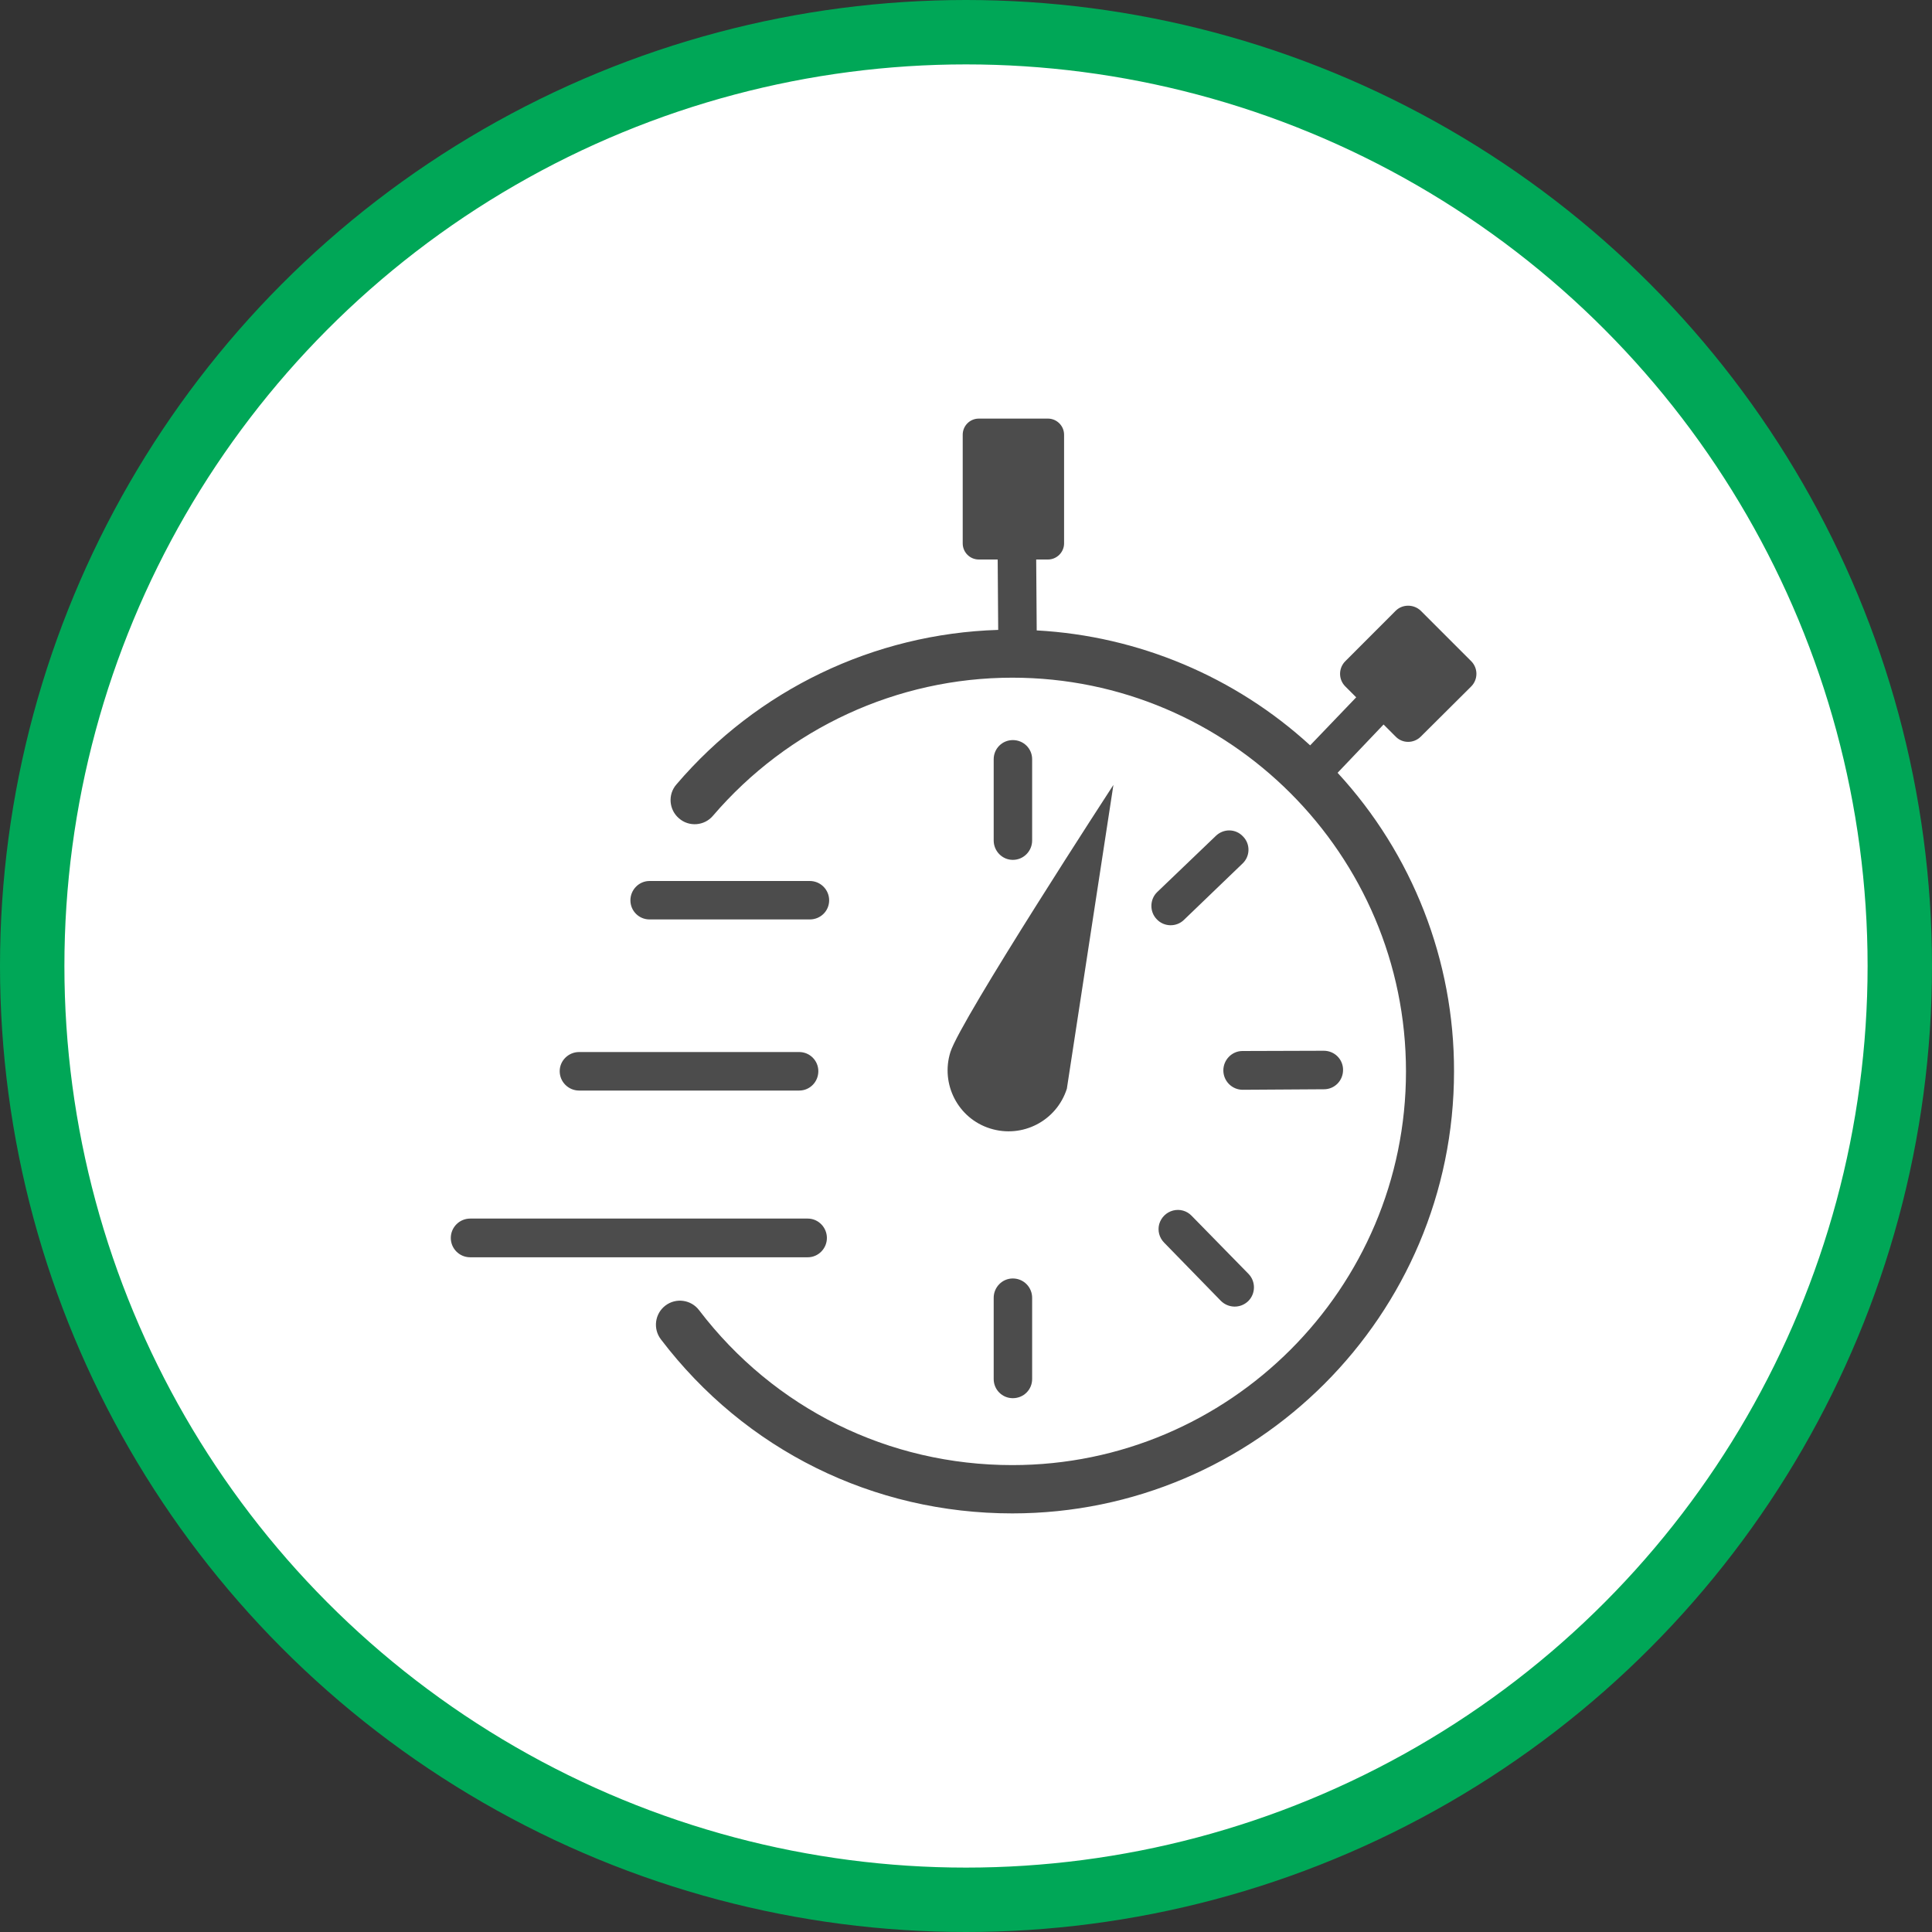 <?xml version="1.0" encoding="UTF-8" standalone="no"?>
<!-- Created with Inkscape (http://www.inkscape.org/) -->

<svg
   xmlns:dc="http://purl.org/dc/elements/1.1/"
   xmlns:cc="http://creativecommons.org/ns#"
   xmlns:rdf="http://www.w3.org/1999/02/22-rdf-syntax-ns#"
   xmlns:svg="http://www.w3.org/2000/svg"
   xmlns="http://www.w3.org/2000/svg"
   xmlns:xlink="http://www.w3.org/1999/xlink"
   xmlns:sodipodi="http://sodipodi.sourceforge.net/DTD/sodipodi-0.dtd"
   xmlns:inkscape="http://www.inkscape.org/namespaces/inkscape"
   width="30px"
   height="30px"
   version="1.1"
   id="svg8"
   inkscape:version="0.92.4 5da689c313, 2019-01-14"
   sodipodi:docname="container.svg">
  <rect width="100%" height="100%" fill="#333333" stroke="none"/>
  <defs
     id="defs2" />
  <sodipodi:namedview
     id="base"
     pagecolor="#ffffff"
     bordercolor="#666666"
     borderopacity="1.0"
     inkscape:pageopacity="0.0"
     inkscape:pageshadow="2"
     inkscape:zoom="13.049334"
     inkscape:cx="18.679046"
     inkscape:cy="12.165829"
     inkscape:document-units="px"
     inkscape:current-layer="layer1"
     showgrid="false"
     inkscape:snap-page="false"
     units="px"
     inkscape:window-width="1884"
     inkscape:window-height="1061"
     inkscape:window-x="0"
     inkscape:window-y="0"
     inkscape:window-maximized="1"
     fit-margin-top="0"
     fit-margin-left="0"
     fit-margin-right="0"
     fit-margin-bottom="0" />
    <circle
       style="color:#000000;clip-rule:nonzero;display:inline;overflow:visible;visibility:visible;opacity:1;isolation:auto;mix-blend-mode:normal;color-interpolation:sRGB;color-interpolation-filters:linearRGB;solid-color:#000000;solid-opacity:1;vector-effect:none;fill:#ffffff;fill-opacity:1;fill-rule:evenodd;stroke:#00a757;stroke-width:1;stroke-linecap:butt;stroke-linejoin:miter;stroke-miterlimit:4;stroke-dasharray:none;stroke-dashoffset:0;stroke-opacity:1;marker:none;color-rendering:auto;image-rendering:auto;shape-rendering:auto;text-rendering:auto;enable-background:accumulate"
       id="path815"
       cx="15"
       cy="15"
       r="14.5" />
<g transform="translate(7.0,6.5)"><path fill-rule="nonzero" fill="rgb(30%,30%,30%)" fill-opacity="1" d="M 5.574 7.777 L 3.086 7.777 C 2.922 7.777 2.789 7.645 2.789 7.48 C 2.789 7.316 2.922 7.18 3.086 7.18 L 5.574 7.18 C 5.742 7.18 5.875 7.316 5.875 7.48 C 5.875 7.645 5.742 7.777 5.574 7.777 Z M 5.707 10.133 C 5.707 9.969 5.574 9.836 5.41 9.836 L 1.992 9.836 C 1.828 9.836 1.691 9.969 1.691 10.133 C 1.691 10.301 1.828 10.434 1.992 10.434 L 5.41 10.434 C 5.574 10.434 5.707 10.301 5.707 10.133 Z M 5.84 12.723 C 5.84 12.559 5.707 12.422 5.543 12.422 L 0.301 12.422 C 0.133 12.422 0 12.559 0 12.723 C 0 12.887 0.133 13.023 0.301 13.023 L 5.543 13.023 C 5.707 13.023 5.84 12.887 5.84 12.723 Z M 9.027 6.551 L 9.027 5.289 C 9.027 5.125 8.895 4.992 8.727 4.992 C 8.562 4.992 8.43 5.125 8.43 5.289 L 8.43 6.551 C 8.43 6.715 8.562 6.852 8.727 6.852 C 8.895 6.852 9.027 6.715 9.027 6.551 Z M 9.027 14.914 L 9.027 13.652 C 9.027 13.488 8.895 13.352 8.727 13.352 C 8.562 13.352 8.43 13.488 8.43 13.652 L 8.43 14.914 C 8.43 15.078 8.562 15.211 8.727 15.211 C 8.895 15.211 9.027 15.078 9.027 14.914 Z M 12.297 10.422 L 13.559 10.414 C 13.723 10.414 13.855 10.281 13.855 10.113 C 13.855 9.949 13.723 9.816 13.555 9.816 L 12.293 9.82 C 12.129 9.82 11.996 9.957 11.996 10.121 C 11.996 10.285 12.129 10.422 12.297 10.422 Z M 12.383 13.703 C 12.5 13.586 12.5 13.398 12.387 13.281 L 11.504 12.379 C 11.43 12.301 11.32 12.27 11.215 12.297 C 11.113 12.324 11.031 12.402 11 12.508 C 10.973 12.609 11 12.719 11.078 12.797 L 11.957 13.699 C 12.074 13.816 12.262 13.82 12.383 13.703 Z M 11.383 7.785 L 12.293 6.91 C 12.414 6.797 12.418 6.605 12.301 6.488 C 12.188 6.367 12 6.363 11.879 6.48 L 10.969 7.352 C 10.852 7.465 10.848 7.656 10.961 7.773 C 11.074 7.895 11.266 7.898 11.383 7.785 Z M 14.672 4.938 C 14.777 5.047 14.953 5.047 15.062 4.938 L 15.844 4.16 C 15.953 4.051 15.953 3.875 15.844 3.766 L 15.062 2.984 C 14.953 2.879 14.777 2.879 14.672 2.984 L 13.891 3.766 C 13.781 3.875 13.781 4.051 13.891 4.16 L 14.059 4.328 L 13.344 5.074 C 12.18 4.008 10.676 3.375 9.098 3.289 L 9.09 2.188 L 9.273 2.188 C 9.41 2.188 9.523 2.074 9.523 1.938 L 9.523 0.25 C 9.523 0.113 9.41 0 9.273 0 L 8.199 0 C 8.059 0 7.949 0.113 7.949 0.25 L 7.949 1.938 C 7.949 2.074 8.059 2.188 8.199 2.188 L 8.492 2.188 L 8.5 3.281 C 6.57 3.34 4.758 4.211 3.504 5.68 C 3.367 5.836 3.387 6.074 3.543 6.207 C 3.699 6.344 3.938 6.324 4.07 6.168 C 5.234 4.809 6.93 4.023 8.719 4.023 C 12.09 4.023 14.832 6.77 14.832 10.137 C 14.832 13.508 12.09 16.25 8.719 16.25 C 6.797 16.25 5.023 15.375 3.855 13.844 C 3.73 13.68 3.496 13.648 3.332 13.773 C 3.168 13.898 3.137 14.133 3.262 14.297 C 4.57 16.016 6.559 17 8.719 17 C 12.5 17 15.578 13.922 15.578 10.137 C 15.582 8.418 14.934 6.762 13.77 5.5 L 14.484 4.75 Z M 10.289 5.688 C 10.289 5.688 7.914 9.336 7.758 9.836 C 7.602 10.332 7.875 10.867 8.375 11.023 C 8.875 11.18 9.406 10.906 9.566 10.406 C 9.566 10.406 10.289 5.688 10.289 5.688 Z M 10.289 5.688 "/>
</g>
</svg>
